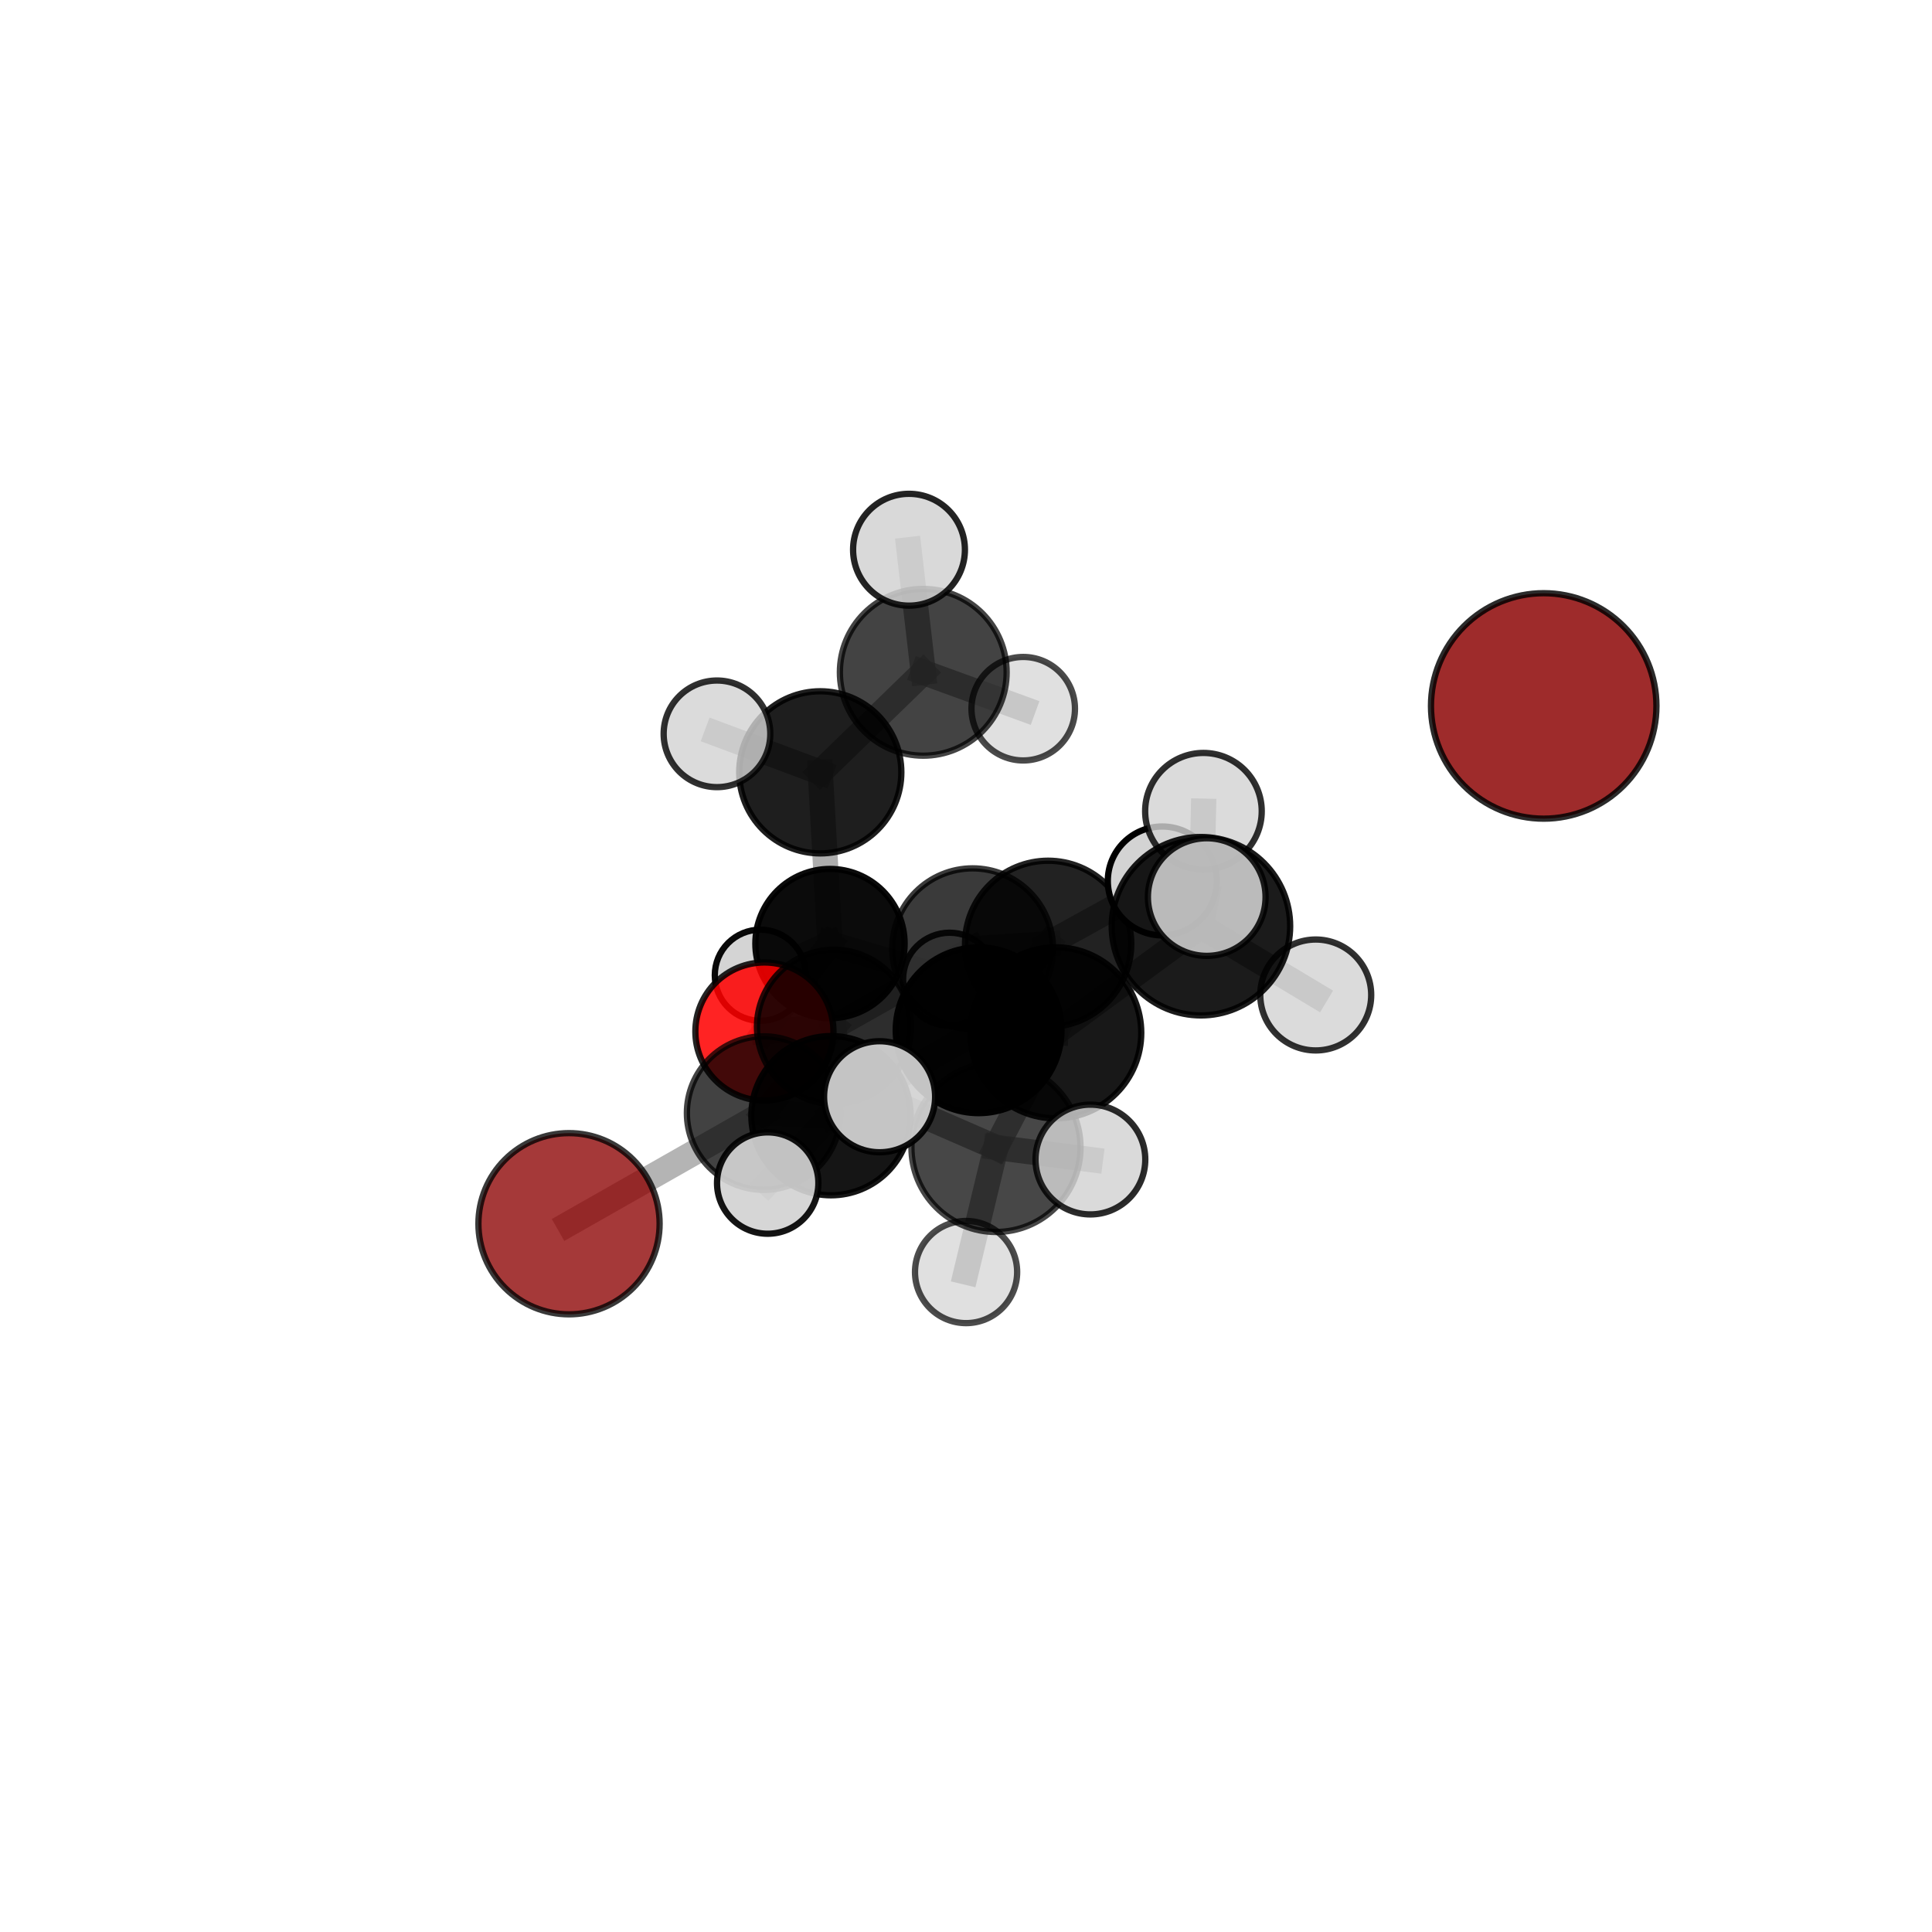 <?xml version="1.0" encoding="utf-8" standalone="no"?>
<!DOCTYPE svg PUBLIC "-//W3C//DTD SVG 1.1//EN"
  "http://www.w3.org/Graphics/SVG/1.1/DTD/svg11.dtd">
<svg xmlns:xlink="http://www.w3.org/1999/xlink" width="153pt" height="153pt" viewBox="0 0 153 153" xmlns="http://www.w3.org/2000/svg" version="1.1">
 <defs>
  <style type="text/css">*{stroke-linejoin: round; stroke-linecap: butt}</style>
 </defs>
 <g id="figure_1">
  <g id="patch_1">
   <path d="M 0 153 
L 153 153 
L 153 0 
L 0 0 
L 0 153 
z
" style="fill: none"/>
  </g>
  <g id="patch_2">
   <path d="M 7.2 145.8 
L 145.8 145.8 
L 145.8 7.2 
L 7.2 7.2 
L 7.2 145.8 
z
" style="fill: none"/>
  </g>
  <g id="axes_1">
   <g id="line2d_1">
    <path d="M 45.062 96.91 
L 60.476 88.148 
" clip-path="url(#pbfa0a9360e)" style="fill: none; stroke: #808080; stroke-opacity: 0.592; stroke-width: 2; stroke-linecap: square"/>
   </g>
   <g id="line2d_2">
    <path d="M 60.476 88.148 
L 66.047 81.315 
" clip-path="url(#pbfa0a9360e)" style="fill: none; stroke: #808080; stroke-opacity: 0.618; stroke-width: 2; stroke-linecap: square"/>
   </g>
   <g id="line2d_3">
    <path d="M 60.536 81.689 
L 66.047 81.315 
" clip-path="url(#pbfa0a9360e)" style="fill: none; stroke: #808080; stroke-opacity: 0.604; stroke-width: 2; stroke-linecap: square"/>
   </g>
   <g id="line2d_4">
    <path d="M 60.536 81.689 
L 65.729 74.724 
" clip-path="url(#pbfa0a9360e)" style="fill: none; stroke: #808080; stroke-opacity: 0.591; stroke-width: 2; stroke-linecap: square"/>
   </g>
   <g id="line2d_5">
    <path d="M 65.729 74.724 
L 64.961 61.163 
" clip-path="url(#pbfa0a9360e)" style="fill: none; stroke: #808080; stroke-opacity: 0.629; stroke-width: 2; stroke-linecap: square"/>
   </g>
   <g id="line2d_6">
    <path d="M 65.729 74.724 
L 60.215 77.231 
" clip-path="url(#pbfa0a9360e)" style="fill: none; stroke: #808080; stroke-opacity: 0.577; stroke-width: 2; stroke-linecap: square"/>
   </g>
   <g id="line2d_7">
    <path d="M 65.729 74.724 
L 75.204 77.549 
" clip-path="url(#pbfa0a9360e)" style="fill: none; stroke: #808080; stroke-opacity: 0.585; stroke-width: 2; stroke-linecap: square"/>
   </g>
   <g id="line2d_8">
    <path d="M 83.605 81.794 
L 77.5 81.588 
" clip-path="url(#pbfa0a9360e)" style="fill: none; stroke: #808080; stroke-opacity: 0.702; stroke-width: 2; stroke-linecap: square"/>
   </g>
   <g id="line2d_9">
    <path d="M 83.605 81.794 
L 95.106 73.348 
" clip-path="url(#pbfa0a9360e)" style="fill: none; stroke: #808080; stroke-opacity: 0.74; stroke-width: 2; stroke-linecap: square"/>
   </g>
   <g id="line2d_10">
    <path d="M 83.605 81.794 
L 78.874 90.869 
" clip-path="url(#pbfa0a9360e)" style="fill: none; stroke: #808080; stroke-opacity: 0.712; stroke-width: 2; stroke-linecap: square"/>
   </g>
   <g id="line2d_11">
    <path d="M 77.5 81.588 
L 65.808 88.353 
" clip-path="url(#pbfa0a9360e)" style="fill: none; stroke: #808080; stroke-opacity: 0.667; stroke-width: 2; stroke-linecap: square"/>
   </g>
   <g id="line2d_12">
    <path d="M 77.5 81.588 
L 83.005 74.744 
" clip-path="url(#pbfa0a9360e)" style="fill: none; stroke: #808080; stroke-opacity: 0.687; stroke-width: 2; stroke-linecap: square"/>
   </g>
   <g id="line2d_13">
    <path d="M 95.106 73.348 
L 95.565 71.04 
" clip-path="url(#pbfa0a9360e)" style="fill: none; stroke: #808080; stroke-opacity: 0.782; stroke-width: 2; stroke-linecap: square"/>
   </g>
   <g id="line2d_14">
    <path d="M 95.106 73.348 
L 104.197 78.795 
" clip-path="url(#pbfa0a9360e)" style="fill: none; stroke: #808080; stroke-opacity: 0.748; stroke-width: 2; stroke-linecap: square"/>
   </g>
   <g id="line2d_15">
    <path d="M 95.106 73.348 
L 95.304 64.243 
" clip-path="url(#pbfa0a9360e)" style="fill: none; stroke: #808080; stroke-opacity: 0.776; stroke-width: 2; stroke-linecap: square"/>
   </g>
   <g id="line2d_16">
    <path d="M 78.874 90.869 
L 69.658 86.854 
" clip-path="url(#pbfa0a9360e)" style="fill: none; stroke: #808080; stroke-opacity: 0.72; stroke-width: 2; stroke-linecap: square"/>
   </g>
   <g id="line2d_17">
    <path d="M 78.874 90.869 
L 76.506 100.737 
" clip-path="url(#pbfa0a9360e)" style="fill: none; stroke: #808080; stroke-opacity: 0.679; stroke-width: 2; stroke-linecap: square"/>
   </g>
   <g id="line2d_18">
    <path d="M 78.874 90.869 
L 86.352 91.826 
" clip-path="url(#pbfa0a9360e)" style="fill: none; stroke: #808080; stroke-opacity: 0.714; stroke-width: 2; stroke-linecap: square"/>
   </g>
   <g id="line2d_19">
    <path d="M 65.808 88.353 
L 60.476 88.148 
" clip-path="url(#pbfa0a9360e)" style="fill: none; stroke: #808080; stroke-opacity: 0.633; stroke-width: 2; stroke-linecap: square"/>
   </g>
   <g id="line2d_20">
    <path d="M 65.808 88.353 
L 60.796 93.689 
" clip-path="url(#pbfa0a9360e)" style="fill: none; stroke: #808080; stroke-opacity: 0.647; stroke-width: 2; stroke-linecap: square"/>
   </g>
   <g id="line2d_21">
    <path d="M 83.005 74.744 
L 77.026 75.132 
" clip-path="url(#pbfa0a9360e)" style="fill: none; stroke: #808080; stroke-opacity: 0.673; stroke-width: 2; stroke-linecap: square"/>
   </g>
   <g id="line2d_22">
    <path d="M 83.005 74.744 
L 92.041 69.765 
" clip-path="url(#pbfa0a9360e)" style="fill: none; stroke: #808080; stroke-opacity: 0.701; stroke-width: 2; stroke-linecap: square"/>
   </g>
   <g id="line2d_23">
    <path d="M 77.026 75.132 
L 66.047 81.315 
" clip-path="url(#pbfa0a9360e)" style="fill: none; stroke: #808080; stroke-opacity: 0.638; stroke-width: 2; stroke-linecap: square"/>
   </g>
   <g id="line2d_24">
    <path d="M 64.961 61.163 
L 73.115 53.241 
" clip-path="url(#pbfa0a9360e)" style="fill: none; stroke: #808080; stroke-opacity: 0.678; stroke-width: 2; stroke-linecap: square"/>
   </g>
   <g id="line2d_25">
    <path d="M 64.961 61.163 
L 56.779 58.114 
" clip-path="url(#pbfa0a9360e)" style="fill: none; stroke: #808080; stroke-opacity: 0.679; stroke-width: 2; stroke-linecap: square"/>
   </g>
   <g id="line2d_26">
    <path d="M 73.115 53.241 
L 71.986 43.534 
" clip-path="url(#pbfa0a9360e)" style="fill: none; stroke: #808080; stroke-opacity: 0.717; stroke-width: 2; stroke-linecap: square"/>
   </g>
   <g id="line2d_27">
    <path d="M 73.115 53.241 
L 81.032 56.124 
" clip-path="url(#pbfa0a9360e)" style="fill: none; stroke: #808080; stroke-opacity: 0.678; stroke-width: 2; stroke-linecap: square"/>
   </g>
   <g id="Path3DCollection_1">
    <path d="M 60.215 80.839 
C 61.172 80.839 62.09 80.459 62.767 79.783 
C 63.443 79.106 63.824 78.188 63.824 77.231 
C 63.824 76.274 63.443 75.356 62.767 74.68 
C 62.09 74.003 61.172 73.623 60.215 73.623 
C 59.258 73.623 58.34 74.003 57.664 74.68 
C 56.987 75.356 56.607 76.274 56.607 77.231 
C 56.607 78.188 56.987 79.106 57.664 79.783 
C 58.34 80.459 59.258 80.839 60.215 80.839 
z
" clip-path="url(#pbfa0a9360e)" style="fill: #d3d3d3; fill-opacity: 0.962; stroke: #000000; stroke-opacity: 0.962; stroke-width: 0.5"/>
    <path d="M 81.032 60.222 
C 82.119 60.222 83.161 59.79 83.93 59.021 
C 84.698 58.253 85.13 57.21 85.13 56.124 
C 85.13 55.037 84.698 53.994 83.93 53.226 
C 83.161 52.457 82.119 52.026 81.032 52.026 
C 79.945 52.026 78.903 52.457 78.134 53.226 
C 77.366 53.994 76.934 55.037 76.934 56.124 
C 76.934 57.21 77.366 58.253 78.134 59.021 
C 78.903 59.79 79.945 60.222 81.032 60.222 
z
" clip-path="url(#pbfa0a9360e)" style="fill: #d3d3d3; fill-opacity: 0.71; stroke: #000000; stroke-opacity: 0.71; stroke-width: 0.5"/>
    <path d="M 73.115 59.845 
C 74.867 59.845 76.546 59.149 77.785 57.911 
C 79.023 56.672 79.719 54.993 79.719 53.241 
C 79.719 51.49 79.023 49.81 77.785 48.572 
C 76.546 47.333 74.867 46.638 73.115 46.638 
C 71.364 46.638 69.684 47.333 68.446 48.572 
C 67.207 49.81 66.512 51.49 66.512 53.241 
C 66.512 54.993 67.207 56.672 68.446 57.911 
C 69.684 59.149 71.364 59.845 73.115 59.845 
z
" clip-path="url(#pbfa0a9360e)" style="fill-opacity: 0.735; stroke: #000000; stroke-opacity: 0.735; stroke-width: 0.5"/>
    <path d="M 75.204 81.234 
C 76.181 81.234 77.118 80.846 77.809 80.155 
C 78.5 79.464 78.889 78.526 78.889 77.549 
C 78.889 76.572 78.5 75.634 77.809 74.943 
C 77.118 74.252 76.181 73.864 75.204 73.864 
C 74.226 73.864 73.289 74.252 72.598 74.943 
C 71.907 75.634 71.518 76.572 71.518 77.549 
C 71.518 78.526 71.907 79.464 72.598 80.155 
C 73.289 80.846 74.226 81.234 75.204 81.234 
z
" clip-path="url(#pbfa0a9360e)" style="fill: #d3d3d3; fill-opacity: 0.897; stroke: #000000; stroke-opacity: 0.897; stroke-width: 0.5"/>
    <path d="M 71.986 47.963 
C 73.161 47.963 74.288 47.496 75.118 46.666 
C 75.948 45.835 76.415 44.709 76.415 43.534 
C 76.415 42.36 75.948 41.233 75.118 40.403 
C 74.288 39.572 73.161 39.106 71.986 39.106 
C 70.812 39.106 69.685 39.572 68.855 40.403 
C 68.025 41.233 67.558 42.36 67.558 43.534 
C 67.558 44.709 68.025 45.835 68.855 46.666 
C 69.685 47.496 70.812 47.963 71.986 47.963 
z
" clip-path="url(#pbfa0a9360e)" style="fill: #d3d3d3; fill-opacity: 0.857; stroke: #000000; stroke-opacity: 0.857; stroke-width: 0.5"/>
    <path d="M 65.729 80.634 
C 67.296 80.634 68.8 80.011 69.908 78.903 
C 71.016 77.795 71.639 76.291 71.639 74.724 
C 71.639 73.157 71.016 71.653 69.908 70.545 
C 68.8 69.437 67.296 68.814 65.729 68.814 
C 64.162 68.814 62.658 69.437 61.55 70.545 
C 60.442 71.653 59.819 73.157 59.819 74.724 
C 59.819 76.291 60.442 77.795 61.55 78.903 
C 62.658 80.011 64.162 80.634 65.729 80.634 
z
" clip-path="url(#pbfa0a9360e)" style="fill-opacity: 0.954; stroke: #000000; stroke-opacity: 0.954; stroke-width: 0.5"/>
    <path d="M 64.961 67.583 
C 66.663 67.583 68.296 66.906 69.5 65.702 
C 70.704 64.498 71.38 62.865 71.38 61.163 
C 71.38 59.46 70.704 57.827 69.5 56.623 
C 68.296 55.42 66.663 54.743 64.961 54.743 
C 63.258 54.743 61.625 55.42 60.421 56.623 
C 59.217 57.827 58.541 59.46 58.541 61.163 
C 58.541 62.865 59.217 64.498 60.421 65.702 
C 61.625 66.906 63.258 67.583 64.961 67.583 
z
" clip-path="url(#pbfa0a9360e)" style="fill-opacity: 0.882; stroke: #000000; stroke-opacity: 0.882; stroke-width: 0.5"/>
    <path d="M 56.779 62.335 
C 57.899 62.335 58.973 61.891 59.764 61.099 
C 60.556 60.307 61.001 59.233 61.001 58.114 
C 61.001 56.994 60.556 55.92 59.764 55.128 
C 58.973 54.337 57.899 53.892 56.779 53.892 
C 55.659 53.892 54.586 54.337 53.794 55.128 
C 53.002 55.92 52.557 56.994 52.557 58.114 
C 52.557 59.233 53.002 60.307 53.794 61.099 
C 54.586 61.891 55.659 62.335 56.779 62.335 
z
" clip-path="url(#pbfa0a9360e)" style="fill: #d3d3d3; fill-opacity: 0.811; stroke: #000000; stroke-opacity: 0.811; stroke-width: 0.5"/>
    <path d="M 60.536 87.158 
C 61.986 87.158 63.377 86.581 64.403 85.556 
C 65.428 84.531 66.004 83.14 66.004 81.689 
C 66.004 80.239 65.428 78.848 64.403 77.823 
C 63.377 76.797 61.986 76.221 60.536 76.221 
C 59.086 76.221 57.695 76.797 56.67 77.823 
C 55.644 78.848 55.068 80.239 55.068 81.689 
C 55.068 83.14 55.644 84.531 56.67 85.556 
C 57.695 86.581 59.086 87.158 60.536 87.158 
z
" clip-path="url(#pbfa0a9360e)" style="fill: #ff0000; fill-opacity: 0.861; stroke: #000000; stroke-opacity: 0.861; stroke-width: 0.5"/>
    <path d="M 66.047 87.417 
C 67.665 87.417 69.217 86.774 70.362 85.629 
C 71.506 84.485 72.149 82.933 72.149 81.315 
C 72.149 79.696 71.506 78.144 70.362 77 
C 69.217 75.856 67.665 75.213 66.047 75.213 
C 64.429 75.213 62.876 75.856 61.732 77 
C 60.588 78.144 59.945 79.696 59.945 81.315 
C 59.945 82.933 60.588 84.485 61.732 85.629 
C 62.876 86.774 64.429 87.417 66.047 87.417 
z
" clip-path="url(#pbfa0a9360e)" style="fill-opacity: 0.821; stroke: #000000; stroke-opacity: 0.821; stroke-width: 0.5"/>
    <path d="M 77.026 81.497 
C 78.714 81.497 80.333 80.826 81.527 79.632 
C 82.72 78.439 83.391 76.82 83.391 75.132 
C 83.391 73.444 82.72 71.825 81.527 70.631 
C 80.333 69.438 78.714 68.767 77.026 68.767 
C 75.338 68.767 73.719 69.438 72.526 70.631 
C 71.332 71.825 70.661 73.444 70.661 75.132 
C 70.661 76.82 71.332 78.439 72.526 79.632 
C 73.719 80.826 75.338 81.497 77.026 81.497 
z
" clip-path="url(#pbfa0a9360e)" style="fill-opacity: 0.771; stroke: #000000; stroke-opacity: 0.771; stroke-width: 0.5"/>
    <path d="M 45.062 104.085 
C 46.965 104.085 48.79 103.329 50.135 101.984 
C 51.481 100.638 52.237 98.813 52.237 96.91 
C 52.237 95.008 51.481 93.182 50.135 91.837 
C 48.79 90.491 46.965 89.735 45.062 89.735 
C 43.159 89.735 41.334 90.491 39.988 91.837 
C 38.643 93.182 37.887 95.008 37.887 96.91 
C 37.887 98.813 38.643 100.638 39.988 101.984 
C 41.334 103.329 43.159 104.085 45.062 104.085 
z
" clip-path="url(#pbfa0a9360e)" style="fill: #8b0000; fill-opacity: 0.775; stroke: #000000; stroke-opacity: 0.775; stroke-width: 0.5"/>
    <path d="M 60.476 94.228 
C 62.089 94.228 63.635 93.588 64.776 92.447 
C 65.916 91.307 66.557 89.76 66.557 88.148 
C 66.557 86.535 65.916 84.989 64.776 83.848 
C 63.635 82.708 62.089 82.068 60.476 82.068 
C 58.864 82.068 57.317 82.708 56.177 83.848 
C 55.037 84.989 54.396 86.535 54.396 88.148 
C 54.396 89.76 55.037 91.307 56.177 92.447 
C 57.317 93.588 58.864 94.228 60.476 94.228 
z
" clip-path="url(#pbfa0a9360e)" style="fill-opacity: 0.742; stroke: #000000; stroke-opacity: 0.742; stroke-width: 0.5"/>
    <path d="M 122.25 64.832 
C 124.618 64.832 126.889 63.891 128.563 62.217 
C 130.237 60.543 131.177 58.272 131.177 55.904 
C 131.177 53.537 130.237 51.266 128.563 49.592 
C 126.889 47.918 124.618 46.977 122.25 46.977 
C 119.883 46.977 117.612 47.918 115.938 49.592 
C 114.263 51.266 113.323 53.537 113.323 55.904 
C 113.323 58.272 114.263 60.543 115.938 62.217 
C 117.612 63.891 119.883 64.832 122.25 64.832 
z
" clip-path="url(#pbfa0a9360e)" style="fill: #8b0000; fill-opacity: 0.831; stroke: #000000; stroke-opacity: 0.831; stroke-width: 0.5"/>
    <path d="M 83.005 81.326 
C 84.751 81.326 86.425 80.632 87.66 79.398 
C 88.894 78.164 89.587 76.489 89.587 74.744 
C 89.587 72.998 88.894 71.324 87.66 70.09 
C 86.425 68.855 84.751 68.162 83.005 68.162 
C 81.26 68.162 79.586 68.855 78.351 70.09 
C 77.117 71.324 76.423 72.998 76.423 74.744 
C 76.423 76.489 77.117 78.164 78.351 79.398 
C 79.586 80.632 81.26 81.326 83.005 81.326 
z
" clip-path="url(#pbfa0a9360e)" style="fill-opacity: 0.865; stroke: #000000; stroke-opacity: 0.865; stroke-width: 0.5"/>
    <path d="M 92.041 74.076 
C 93.185 74.076 94.282 73.622 95.09 72.813 
C 95.899 72.005 96.353 70.908 96.353 69.765 
C 96.353 68.621 95.899 67.524 95.09 66.716 
C 94.282 65.907 93.185 65.453 92.041 65.453 
C 90.898 65.453 89.801 65.907 88.992 66.716 
C 88.184 67.524 87.73 68.621 87.73 69.765 
C 87.73 70.908 88.184 72.005 88.992 72.813 
C 89.801 73.622 90.898 74.076 92.041 74.076 
z
" clip-path="url(#pbfa0a9360e)" style="fill: #d3d3d3; stroke: #000000; stroke-width: 0.5"/>
    <path d="M 65.808 94.659 
C 67.48 94.659 69.084 93.994 70.267 92.812 
C 71.449 91.629 72.114 90.025 72.114 88.353 
C 72.114 86.681 71.449 85.077 70.267 83.894 
C 69.084 82.712 67.48 82.047 65.808 82.047 
C 64.136 82.047 62.532 82.712 61.349 83.894 
C 60.167 85.077 59.502 86.681 59.502 88.353 
C 59.502 90.025 60.167 91.629 61.349 92.812 
C 62.532 93.994 64.136 94.659 65.808 94.659 
z
" clip-path="url(#pbfa0a9360e)" style="fill-opacity: 0.917; stroke: #000000; stroke-opacity: 0.917; stroke-width: 0.5"/>
    <path d="M 77.5 88.152 
C 79.241 88.152 80.911 87.46 82.142 86.229 
C 83.373 84.998 84.064 83.329 84.064 81.588 
C 84.064 79.847 83.373 78.177 82.142 76.946 
C 80.911 75.715 79.241 75.024 77.5 75.024 
C 75.759 75.024 74.09 75.715 72.859 76.946 
C 71.628 78.177 70.936 79.847 70.936 81.588 
C 70.936 83.329 71.628 84.998 72.859 86.229 
C 74.09 87.46 75.759 88.152 77.5 88.152 
z
" clip-path="url(#pbfa0a9360e)" style="fill-opacity: 0.986; stroke: #000000; stroke-opacity: 0.986; stroke-width: 0.5"/>
    <path d="M 60.796 97.703 
C 61.86 97.703 62.881 97.28 63.634 96.527 
C 64.386 95.774 64.809 94.754 64.809 93.689 
C 64.809 92.625 64.386 91.604 63.634 90.851 
C 62.881 90.099 61.86 89.676 60.796 89.676 
C 59.732 89.676 58.711 90.099 57.958 90.851 
C 57.205 91.604 56.783 92.625 56.783 93.689 
C 56.783 94.754 57.205 95.774 57.958 96.527 
C 58.711 97.28 59.732 97.703 60.796 97.703 
z
" clip-path="url(#pbfa0a9360e)" style="fill: #d3d3d3; fill-opacity: 0.918; stroke: #000000; stroke-opacity: 0.918; stroke-width: 0.5"/>
    <path d="M 95.304 68.86 
C 96.528 68.86 97.702 68.373 98.568 67.508 
C 99.433 66.642 99.92 65.468 99.92 64.243 
C 99.92 63.019 99.433 61.845 98.568 60.979 
C 97.702 60.114 96.528 59.627 95.304 59.627 
C 94.079 59.627 92.905 60.114 92.039 60.979 
C 91.174 61.845 90.687 63.019 90.687 64.243 
C 90.687 65.468 91.174 66.642 92.039 67.508 
C 92.905 68.373 94.079 68.86 95.304 68.86 
z
" clip-path="url(#pbfa0a9360e)" style="fill: #d3d3d3; fill-opacity: 0.816; stroke: #000000; stroke-opacity: 0.816; stroke-width: 0.5"/>
    <path d="M 83.605 88.568 
C 85.401 88.568 87.124 87.854 88.394 86.584 
C 89.665 85.314 90.379 83.591 90.379 81.794 
C 90.379 79.998 89.665 78.275 88.394 77.004 
C 87.124 75.734 85.401 75.02 83.605 75.02 
C 81.808 75.02 80.085 75.734 78.815 77.004 
C 77.544 78.275 76.831 79.998 76.831 81.794 
C 76.831 83.591 77.544 85.314 78.815 86.584 
C 80.085 87.854 81.808 88.568 83.605 88.568 
z
" clip-path="url(#pbfa0a9360e)" style="fill-opacity: 0.903; stroke: #000000; stroke-opacity: 0.903; stroke-width: 0.5"/>
    <path d="M 104.197 83.187 
C 105.361 83.187 106.479 82.725 107.302 81.901 
C 108.126 81.077 108.589 79.96 108.589 78.795 
C 108.589 77.63 108.126 76.513 107.302 75.689 
C 106.479 74.865 105.361 74.403 104.197 74.403 
C 103.032 74.403 101.914 74.865 101.091 75.689 
C 100.267 76.513 99.804 77.63 99.804 78.795 
C 99.804 79.96 100.267 81.077 101.091 81.901 
C 101.914 82.725 103.032 83.187 104.197 83.187 
z
" clip-path="url(#pbfa0a9360e)" style="fill: #d3d3d3; fill-opacity: 0.807; stroke: #000000; stroke-opacity: 0.807; stroke-width: 0.5"/>
    <path d="M 95.106 80.414 
C 96.979 80.414 98.777 79.669 100.102 78.344 
C 101.427 77.019 102.171 75.222 102.171 73.348 
C 102.171 71.474 101.427 69.677 100.102 68.352 
C 98.777 67.027 96.979 66.283 95.106 66.283 
C 93.232 66.283 91.435 67.027 90.11 68.352 
C 88.785 69.677 88.04 71.474 88.04 73.348 
C 88.04 75.222 88.785 77.019 90.11 78.344 
C 91.435 79.669 93.232 80.414 95.106 80.414 
z
" clip-path="url(#pbfa0a9360e)" style="fill-opacity: 0.893; stroke: #000000; stroke-opacity: 0.893; stroke-width: 0.5"/>
    <path d="M 76.506 104.782 
C 77.579 104.782 78.608 104.356 79.366 103.597 
C 80.125 102.839 80.551 101.81 80.551 100.737 
C 80.551 99.664 80.125 98.635 79.366 97.876 
C 78.608 97.118 77.579 96.691 76.506 96.691 
C 75.433 96.691 74.404 97.118 73.646 97.876 
C 72.887 98.635 72.461 99.664 72.461 100.737 
C 72.461 101.81 72.887 102.839 73.646 103.597 
C 74.404 104.356 75.433 104.782 76.506 104.782 
z
" clip-path="url(#pbfa0a9360e)" style="fill: #d3d3d3; fill-opacity: 0.7; stroke: #000000; stroke-opacity: 0.7; stroke-width: 0.5"/>
    <path d="M 78.874 97.564 
C 80.65 97.564 82.353 96.859 83.608 95.603 
C 84.864 94.348 85.569 92.645 85.569 90.869 
C 85.569 89.094 84.864 87.391 83.608 86.135 
C 82.353 84.88 80.65 84.174 78.874 84.174 
C 77.099 84.174 75.396 84.88 74.14 86.135 
C 72.885 87.391 72.179 89.094 72.179 90.869 
C 72.179 92.645 72.885 94.348 74.14 95.603 
C 75.396 96.859 77.099 97.564 78.874 97.564 
z
" clip-path="url(#pbfa0a9360e)" style="fill-opacity: 0.719; stroke: #000000; stroke-opacity: 0.719; stroke-width: 0.5"/>
    <path d="M 95.565 75.698 
C 96.8 75.698 97.985 75.208 98.859 74.334 
C 99.732 73.46 100.223 72.275 100.223 71.04 
C 100.223 69.805 99.732 68.62 98.859 67.746 
C 97.985 66.873 96.8 66.382 95.565 66.382 
C 94.329 66.382 93.144 66.873 92.271 67.746 
C 91.397 68.62 90.906 69.805 90.906 71.04 
C 90.906 72.275 91.397 73.46 92.271 74.334 
C 93.144 75.208 94.329 75.698 95.565 75.698 
z
" clip-path="url(#pbfa0a9360e)" style="fill: #d3d3d3; fill-opacity: 0.866; stroke: #000000; stroke-opacity: 0.866; stroke-width: 0.5"/>
    <path d="M 69.658 91.251 
C 70.824 91.251 71.943 90.788 72.768 89.963 
C 73.592 89.139 74.055 88.02 74.055 86.854 
C 74.055 85.688 73.592 84.57 72.768 83.745 
C 71.943 82.92 70.824 82.457 69.658 82.457 
C 68.492 82.457 67.374 82.92 66.549 83.745 
C 65.725 84.57 65.261 85.688 65.261 86.854 
C 65.261 88.02 65.725 89.139 66.549 89.963 
C 67.374 90.788 68.492 91.251 69.658 91.251 
z
" clip-path="url(#pbfa0a9360e)" style="fill: #d3d3d3; fill-opacity: 0.928; stroke: #000000; stroke-opacity: 0.928; stroke-width: 0.5"/>
    <path d="M 86.352 96.173 
C 87.505 96.173 88.61 95.715 89.425 94.9 
C 90.24 94.085 90.698 92.979 90.698 91.826 
C 90.698 90.674 90.24 89.568 89.425 88.753 
C 88.61 87.938 87.505 87.48 86.352 87.48 
C 85.2 87.48 84.094 87.938 83.279 88.753 
C 82.464 89.568 82.006 90.674 82.006 91.826 
C 82.006 92.979 82.464 94.085 83.279 94.9 
C 84.094 95.715 85.2 96.173 86.352 96.173 
z
" clip-path="url(#pbfa0a9360e)" style="fill: #d3d3d3; fill-opacity: 0.83; stroke: #000000; stroke-opacity: 0.83; stroke-width: 0.5"/>
   </g>
  </g>
 </g>
 <defs>
  <clipPath id="pbfa0a9360e">
   <rect x="7.2" y="7.2" width="138.6" height="138.6"/>
  </clipPath>
 </defs>
</svg>
